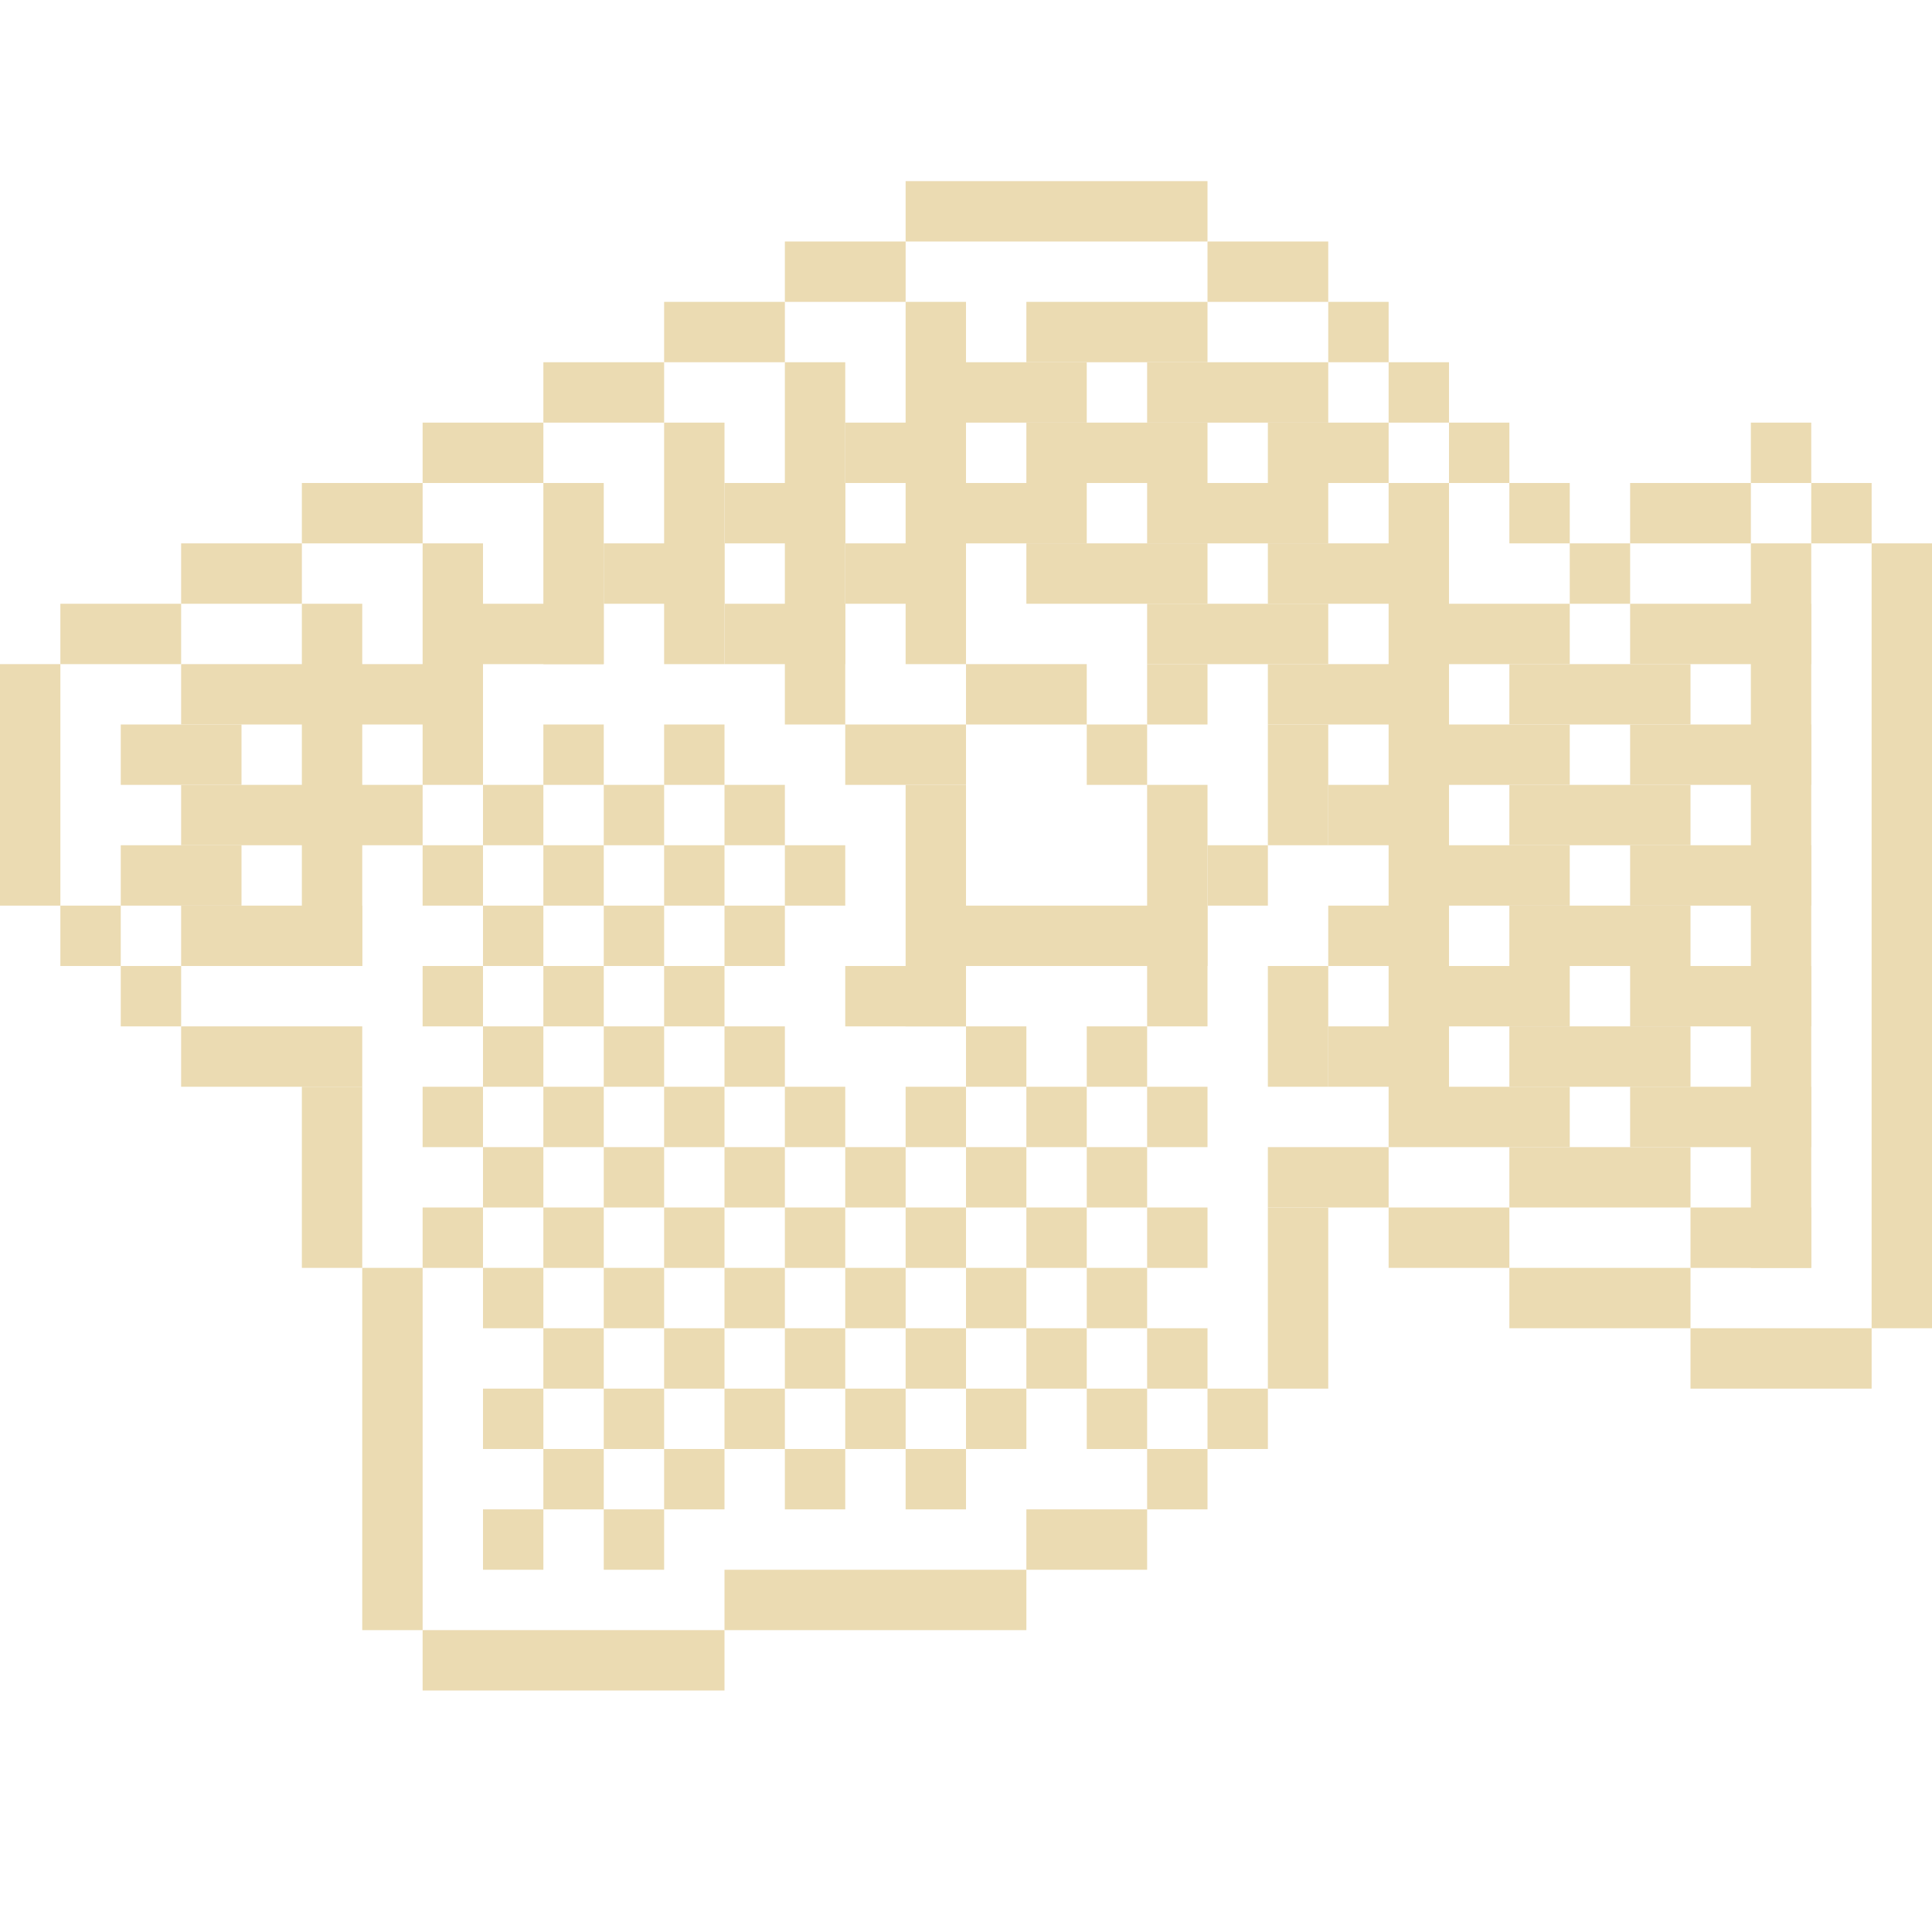 <?xml version="1.0" encoding="UTF-8"?><svg width="32px" height="32px" xmlns="http://www.w3.org/2000/svg" version="1.2" baseProfile="tiny" viewBox="0 0 32 32"><g fill="#ebdbb2"><rect width="5" height="1" x="15" y="3"/><rect width="2" height="1" x="13" y="4"/><rect height="1" x="20" y="4" width="2"/><rect x="11" y="5" width="2" height="1"/><rect x="15" y="5" width="1" height="6"/><rect x="17" y="5" width="3" height="1"/><rect x="22" y="5" width="1" height="1"/><rect height="1" x="9" y="6" width="2"/><rect x="13" y="6" width="1" height="6"/><rect y="6" width="2" height="1" x="16"/><rect width="3" height="1" x="19" y="6"/><rect width="1" height="1" x="23" y="6"/><rect y="7" width="2" height="1" x="7"/><rect y="7" width="1" height="4" x="11"/><rect width="2" height="1" x="14" y="7"/><rect x="17" y="7" width="3" height="1"/><rect y="7" width="2" height="1" x="21"/><rect width="1" height="1" x="24" y="7"/><rect x="29" y="7" width="1" height="1"/><rect x="5" y="8" width="2" height="1"/><rect x="9" y="8" width="1" height="3"/><rect width="2" height="1" x="12" y="8"/><rect width="2" height="1" x="16" y="8"/><rect height="1" x="19" y="8" width="3"/><rect height="11" x="23" y="8" width="1"/><rect y="8" width="1" height="1" x="25"/><rect y="8" width="2" height="1" x="27"/><rect x="30" y="8" width="1" height="1"/><rect x="3" y="9" width="2" height="1"/><rect x="7" y="9" width="1" height="4"/><rect width="2" height="1" x="10" y="9"/><rect x="14" y="9" width="2" height="1"/><rect y="9" width="3" height="1" x="17"/><rect y="9" width="3" height="1" x="21"/><rect y="9" width="1" height="1" x="26"/><rect width="1" height="12" x="29" y="9"/><rect y="9" width="1" height="13" x="31"/><rect width="2" height="1" x="1" y="10"/><rect width="1" height="6" x="5" y="10"/><rect height="1" x="8" y="10" width="2"/><rect x="12" y="10" width="2" height="1"/><rect width="3" height="1" x="19" y="10"/><rect height="1" x="24" y="10" width="2"/><rect height="1" x="27" y="10" width="3"/><rect width="1" height="4" y="11"/><rect x="3" y="11" width="5" height="1"/><rect width="2" height="1" x="16" y="11"/><rect width="1" height="1" x="19" y="11"/><rect x="21" y="11" width="3" height="1"/><rect y="11" width="3" height="1" x="25"/><rect x="2" y="12" width="2" height="1"/><rect width="1" height="1" x="9" y="12"/><rect width="1" height="1" x="11" y="12"/><rect y="12" width="2" height="1" x="14"/><rect height="1" x="18" y="12" width="1"/><rect x="21" y="12" width="1" height="2"/><rect width="2" height="1" x="24" y="12"/><rect x="27" y="12" width="3" height="1"/><rect x="3" y="13" width="4" height="1"/><rect y="13" width="1" height="1" x="8"/><rect width="1" height="1" x="10" y="13"/><rect width="1" height="1" x="12" y="13"/><rect x="15" y="13" width="1" height="4"/><rect width="1" height="4" x="19" y="13"/><rect y="13" width="2" height="1" x="22"/><rect height="1" x="25" y="13" width="3"/><rect width="2" height="1" x="2" y="14"/><rect height="1" x="7" y="14" width="1"/><rect x="9" y="14" width="1" height="1"/><rect height="1" x="11" y="14" width="1"/><rect x="13" y="14" width="1" height="1"/><rect y="14" width="1" height="1" x="20"/><rect x="24" y="14" width="2" height="1"/><rect x="27" y="14" width="3" height="1"/><rect width="1" height="1" x="1" y="15"/><rect x="3" y="15" width="3" height="1"/><rect width="1" height="1" x="8" y="15"/><rect y="15" width="1" height="1" x="10"/><rect y="15" width="1" height="1" x="12"/><rect y="15" width="4" height="1" x="16"/><rect y="15" width="2" height="1" x="22"/><rect width="3" height="1" x="25" y="15"/><rect x="2" y="16" width="1" height="1"/><rect x="7" y="16" width="1" height="1"/><rect width="1" height="1" x="9" y="16"/><rect height="1" x="11" y="16" width="1"/><rect x="14" y="16" width="2" height="1"/><rect x="21" y="16" width="1" height="2"/><rect y="16" width="2" height="1" x="24"/><rect height="1" x="27" y="16" width="3"/><rect y="17" width="3" height="1" x="3"/><rect x="8" y="17" width="1" height="1"/><rect x="10" y="17" width="1" height="1"/><rect width="1" height="1" x="12" y="17"/><rect x="16" y="17" width="1" height="1"/><rect y="17" width="1" height="1" x="18"/><rect x="22" y="17" width="2" height="1"/><rect x="25" y="17" width="3" height="1"/><rect width="1" height="3" x="5" y="18"/><rect width="1" height="1" x="7" y="18"/><rect y="18" width="1" height="1" x="9"/><rect width="1" height="1" x="11" y="18"/><rect height="1" x="13" y="18" width="1"/><rect y="18" width="1" height="1" x="15"/><rect x="17" y="18" width="1" height="1"/><rect y="18" width="1" height="1" x="19"/><rect y="18" width="2" height="1" x="24"/><rect x="27" y="18" width="3" height="1"/><rect x="8" y="19" width="1" height="1"/><rect width="1" height="1" x="10" y="19"/><rect width="1" height="1" x="12" y="19"/><rect x="14" y="19" width="1" height="1"/><rect height="1" x="16" y="19" width="1"/><rect width="1" height="1" x="18" y="19"/><rect width="2" height="1" x="21" y="19"/><rect x="25" y="19" width="3" height="1"/><rect x="7" y="20" width="1" height="1"/><rect y="20" width="1" height="1" x="9"/><rect x="11" y="20" width="1" height="1"/><rect width="1" height="1" x="13" y="20"/><rect x="15" y="20" width="1" height="1"/><rect x="17" y="20" width="1" height="1"/><rect x="19" y="20" width="1" height="1"/><rect x="21" y="20" width="1" height="3"/><rect y="20" width="2" height="1" x="23"/><rect y="20" width="2" height="1" x="28"/><rect x="6" y="21" width="1" height="6"/><rect width="1" height="1" x="8" y="21"/><rect x="10" y="21" width="1" height="1"/><rect width="1" height="1" x="12" y="21"/><rect x="14" y="21" width="1" height="1"/><rect x="16" y="21" width="1" height="1"/><rect y="21" width="1" height="1" x="18"/><rect x="25" y="21" width="3" height="1"/><rect width="1" height="1" x="9" y="22"/><rect y="22" width="1" height="1" x="11"/><rect y="22" width="1" height="1" x="13"/><rect y="22" width="1" height="1" x="15"/><rect x="17" y="22" width="1" height="1"/><rect x="19" y="22" width="1" height="1"/><rect x="28" y="22" width="3" height="1"/><rect y="23" width="1" height="1" x="8"/><rect x="10" y="23" width="1" height="1"/><rect x="12" y="23" width="1" height="1"/><rect x="14" y="23" width="1" height="1"/><rect height="1" x="16" y="23" width="1"/><rect x="18" y="23" width="1" height="1"/><rect width="1" height="1" x="20" y="23"/><rect x="9" y="24" width="1" height="1"/><rect x="11" y="24" width="1" height="1"/><rect width="1" height="1" x="13" y="24"/><rect y="24" width="1" height="1" x="15"/><rect y="24" width="1" height="1" x="19"/><rect y="25" width="1" height="1" x="8"/><rect x="10" y="25" width="1" height="1"/><rect height="1" x="17" y="25" width="2"/><rect x="12" y="26" width="5" height="1"/><rect y="27" width="5" height="1" x="7"/></g></svg>